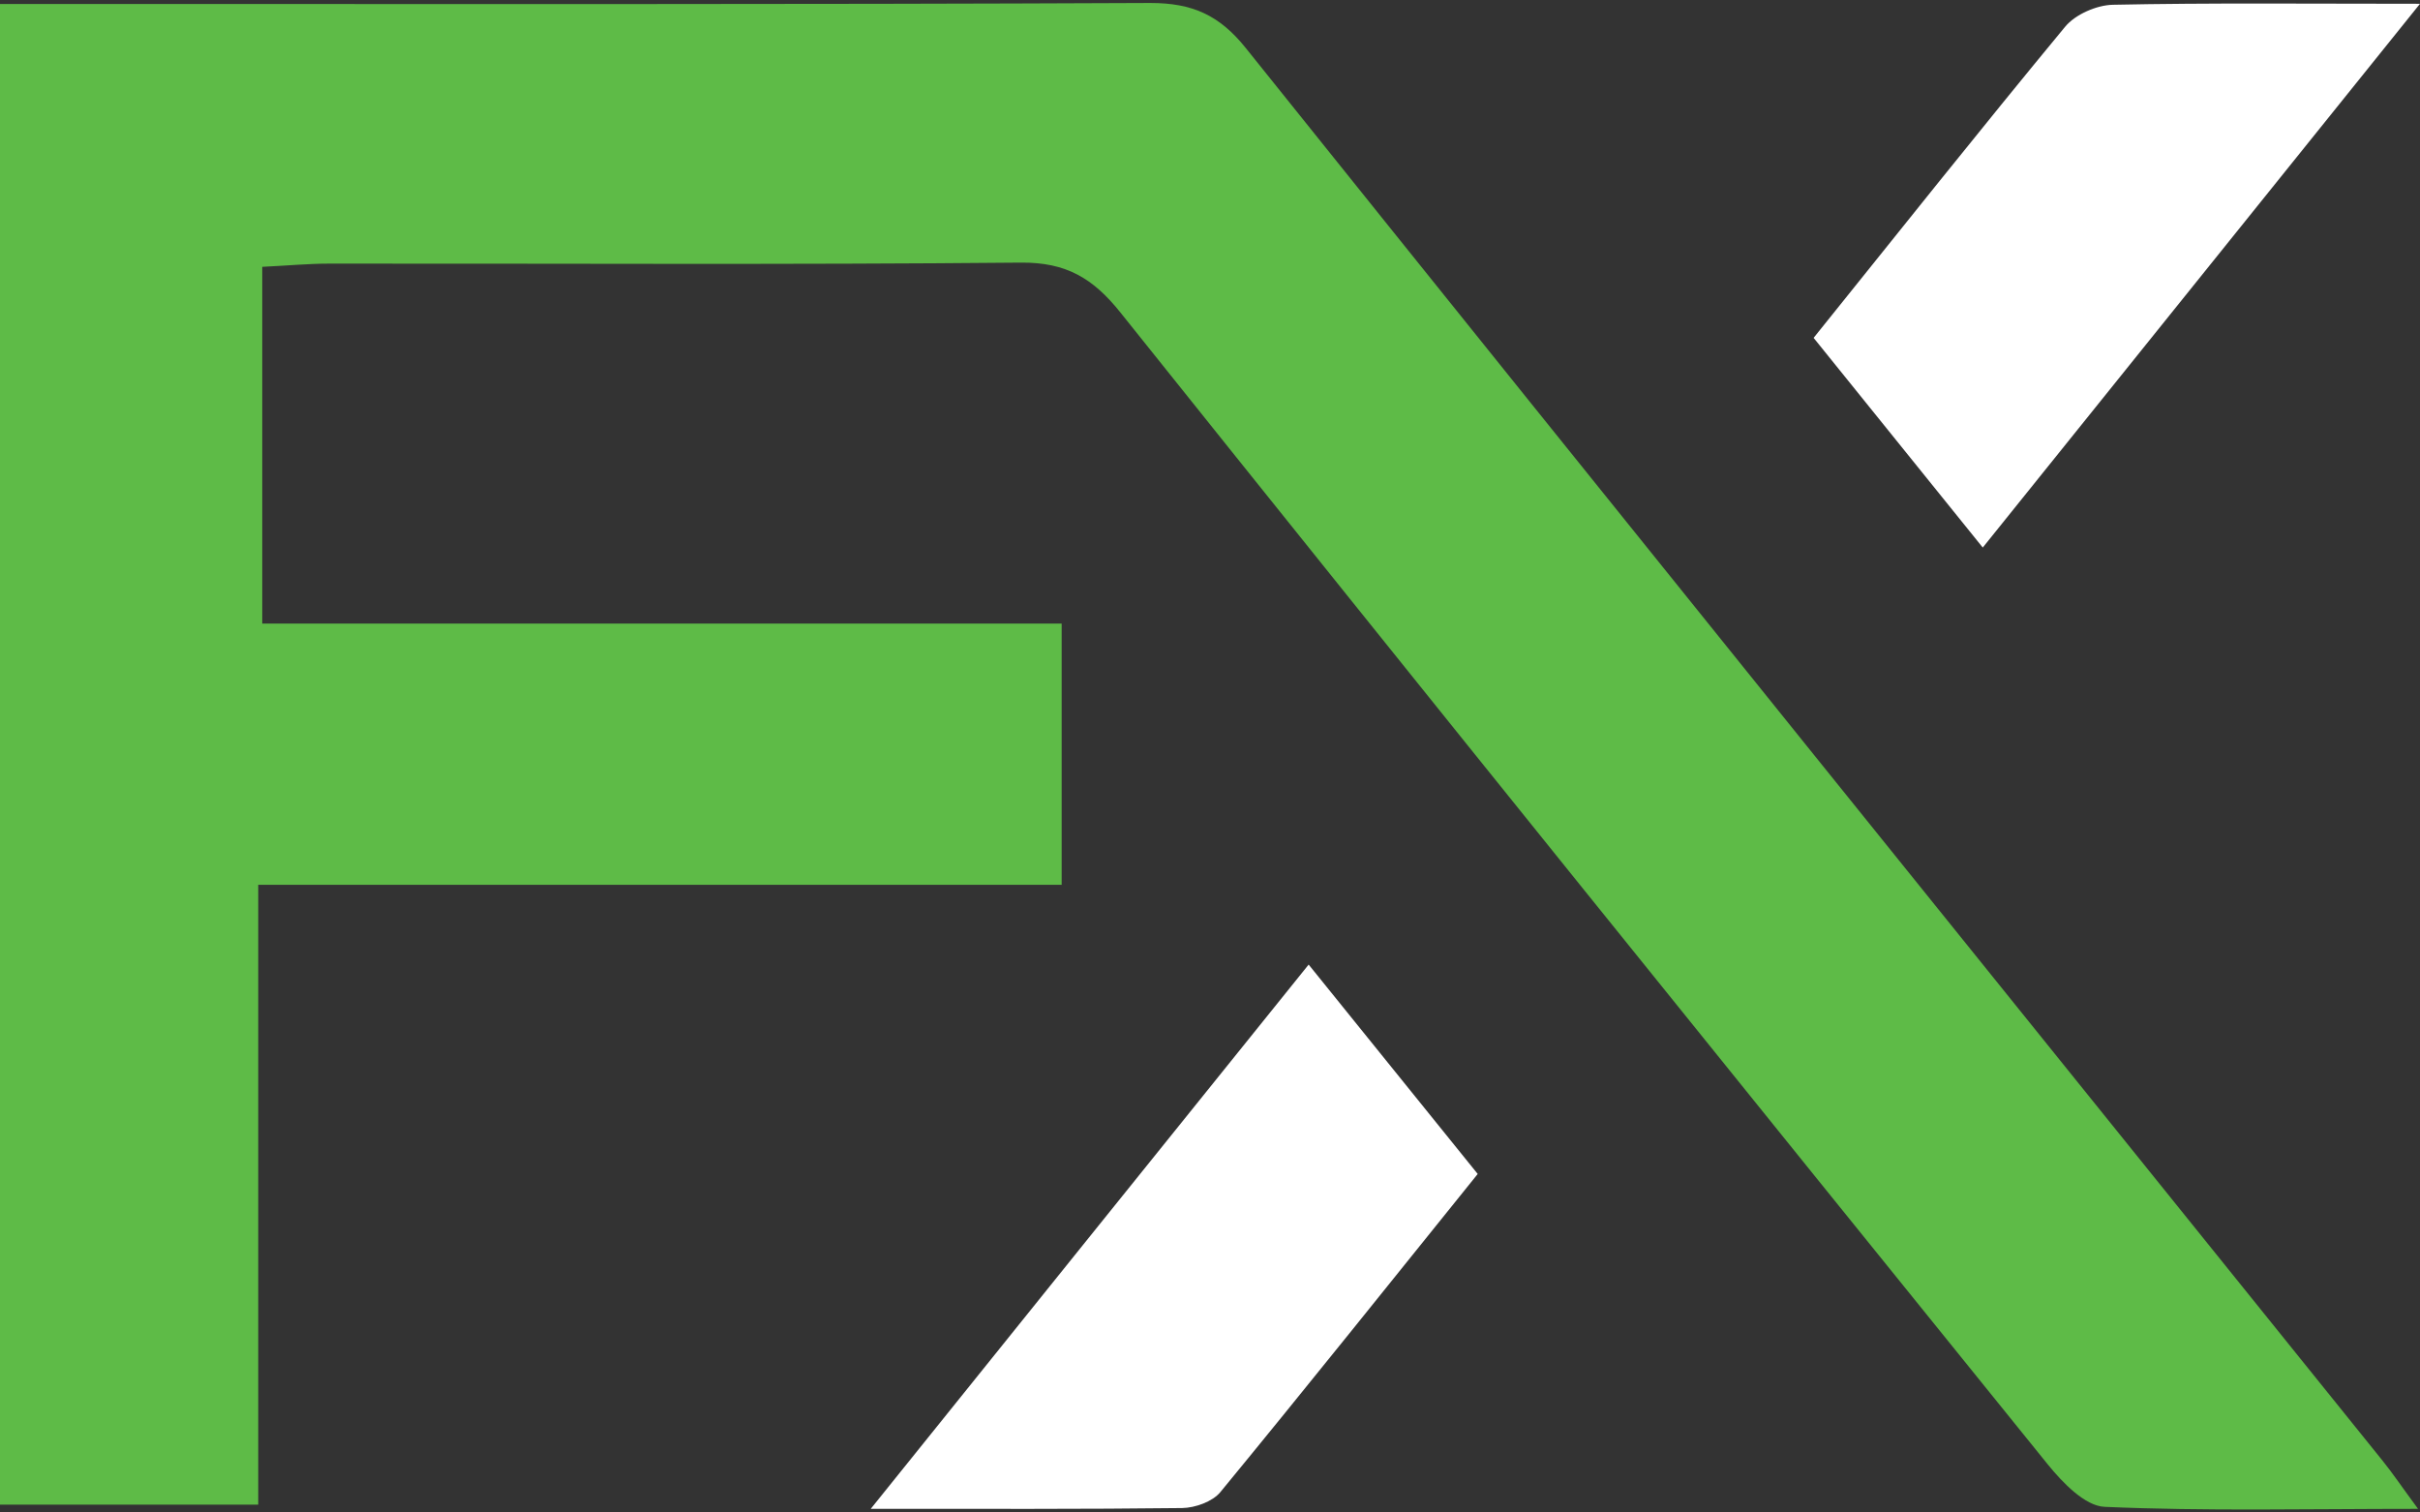 <svg width="96" height="60" viewBox="0 0 96 60" fill="none" xmlns="http://www.w3.org/2000/svg">
<rect x="0" y="0" width="96" height="60" fill="#333333" stroke="none"/>
<g id="Group 3">
<path id="Vector" d="M10.244 35.109V59.689H0V0.158C1.027 0.158 1.926 0.158 2.826 0.158C17.098 0.158 31.361 0.182 45.633 0.118C47.297 0.118 48.371 0.596 49.422 1.909C64.418 20.614 79.486 39.28 94.522 57.954C94.92 58.447 95.27 58.972 95.923 59.856C91.474 59.856 87.478 59.952 83.49 59.776C82.71 59.745 81.819 58.813 81.237 58.097C68.948 42.894 56.666 27.675 44.455 12.408C43.365 11.039 42.298 10.402 40.499 10.418C31.354 10.505 22.2 10.45 13.054 10.458C12.234 10.458 11.414 10.537 10.403 10.585V24.738H42.115V35.101H10.236L10.244 35.109Z" fill="#5EBB47"/>
<path id="Vector_2" d="M51.91 38.261C54.251 41.158 56.344 43.753 58.62 46.571C55.214 50.797 51.839 55.024 48.408 59.195C48.098 59.569 47.413 59.816 46.896 59.824C42.972 59.871 39.047 59.855 34.542 59.855C40.464 52.493 46.076 45.512 51.91 38.269V38.261Z" fill="white"/>
<path id="Vector_3" d="M96 0.15C90.054 7.544 84.482 14.469 78.655 21.721C76.347 18.863 74.19 16.181 71.945 13.403C75.312 9.216 78.576 5.109 81.919 1.065C82.325 0.571 83.168 0.205 83.813 0.189C87.666 0.11 91.51 0.15 96 0.15Z" fill="white"/>
</g>
</svg>
